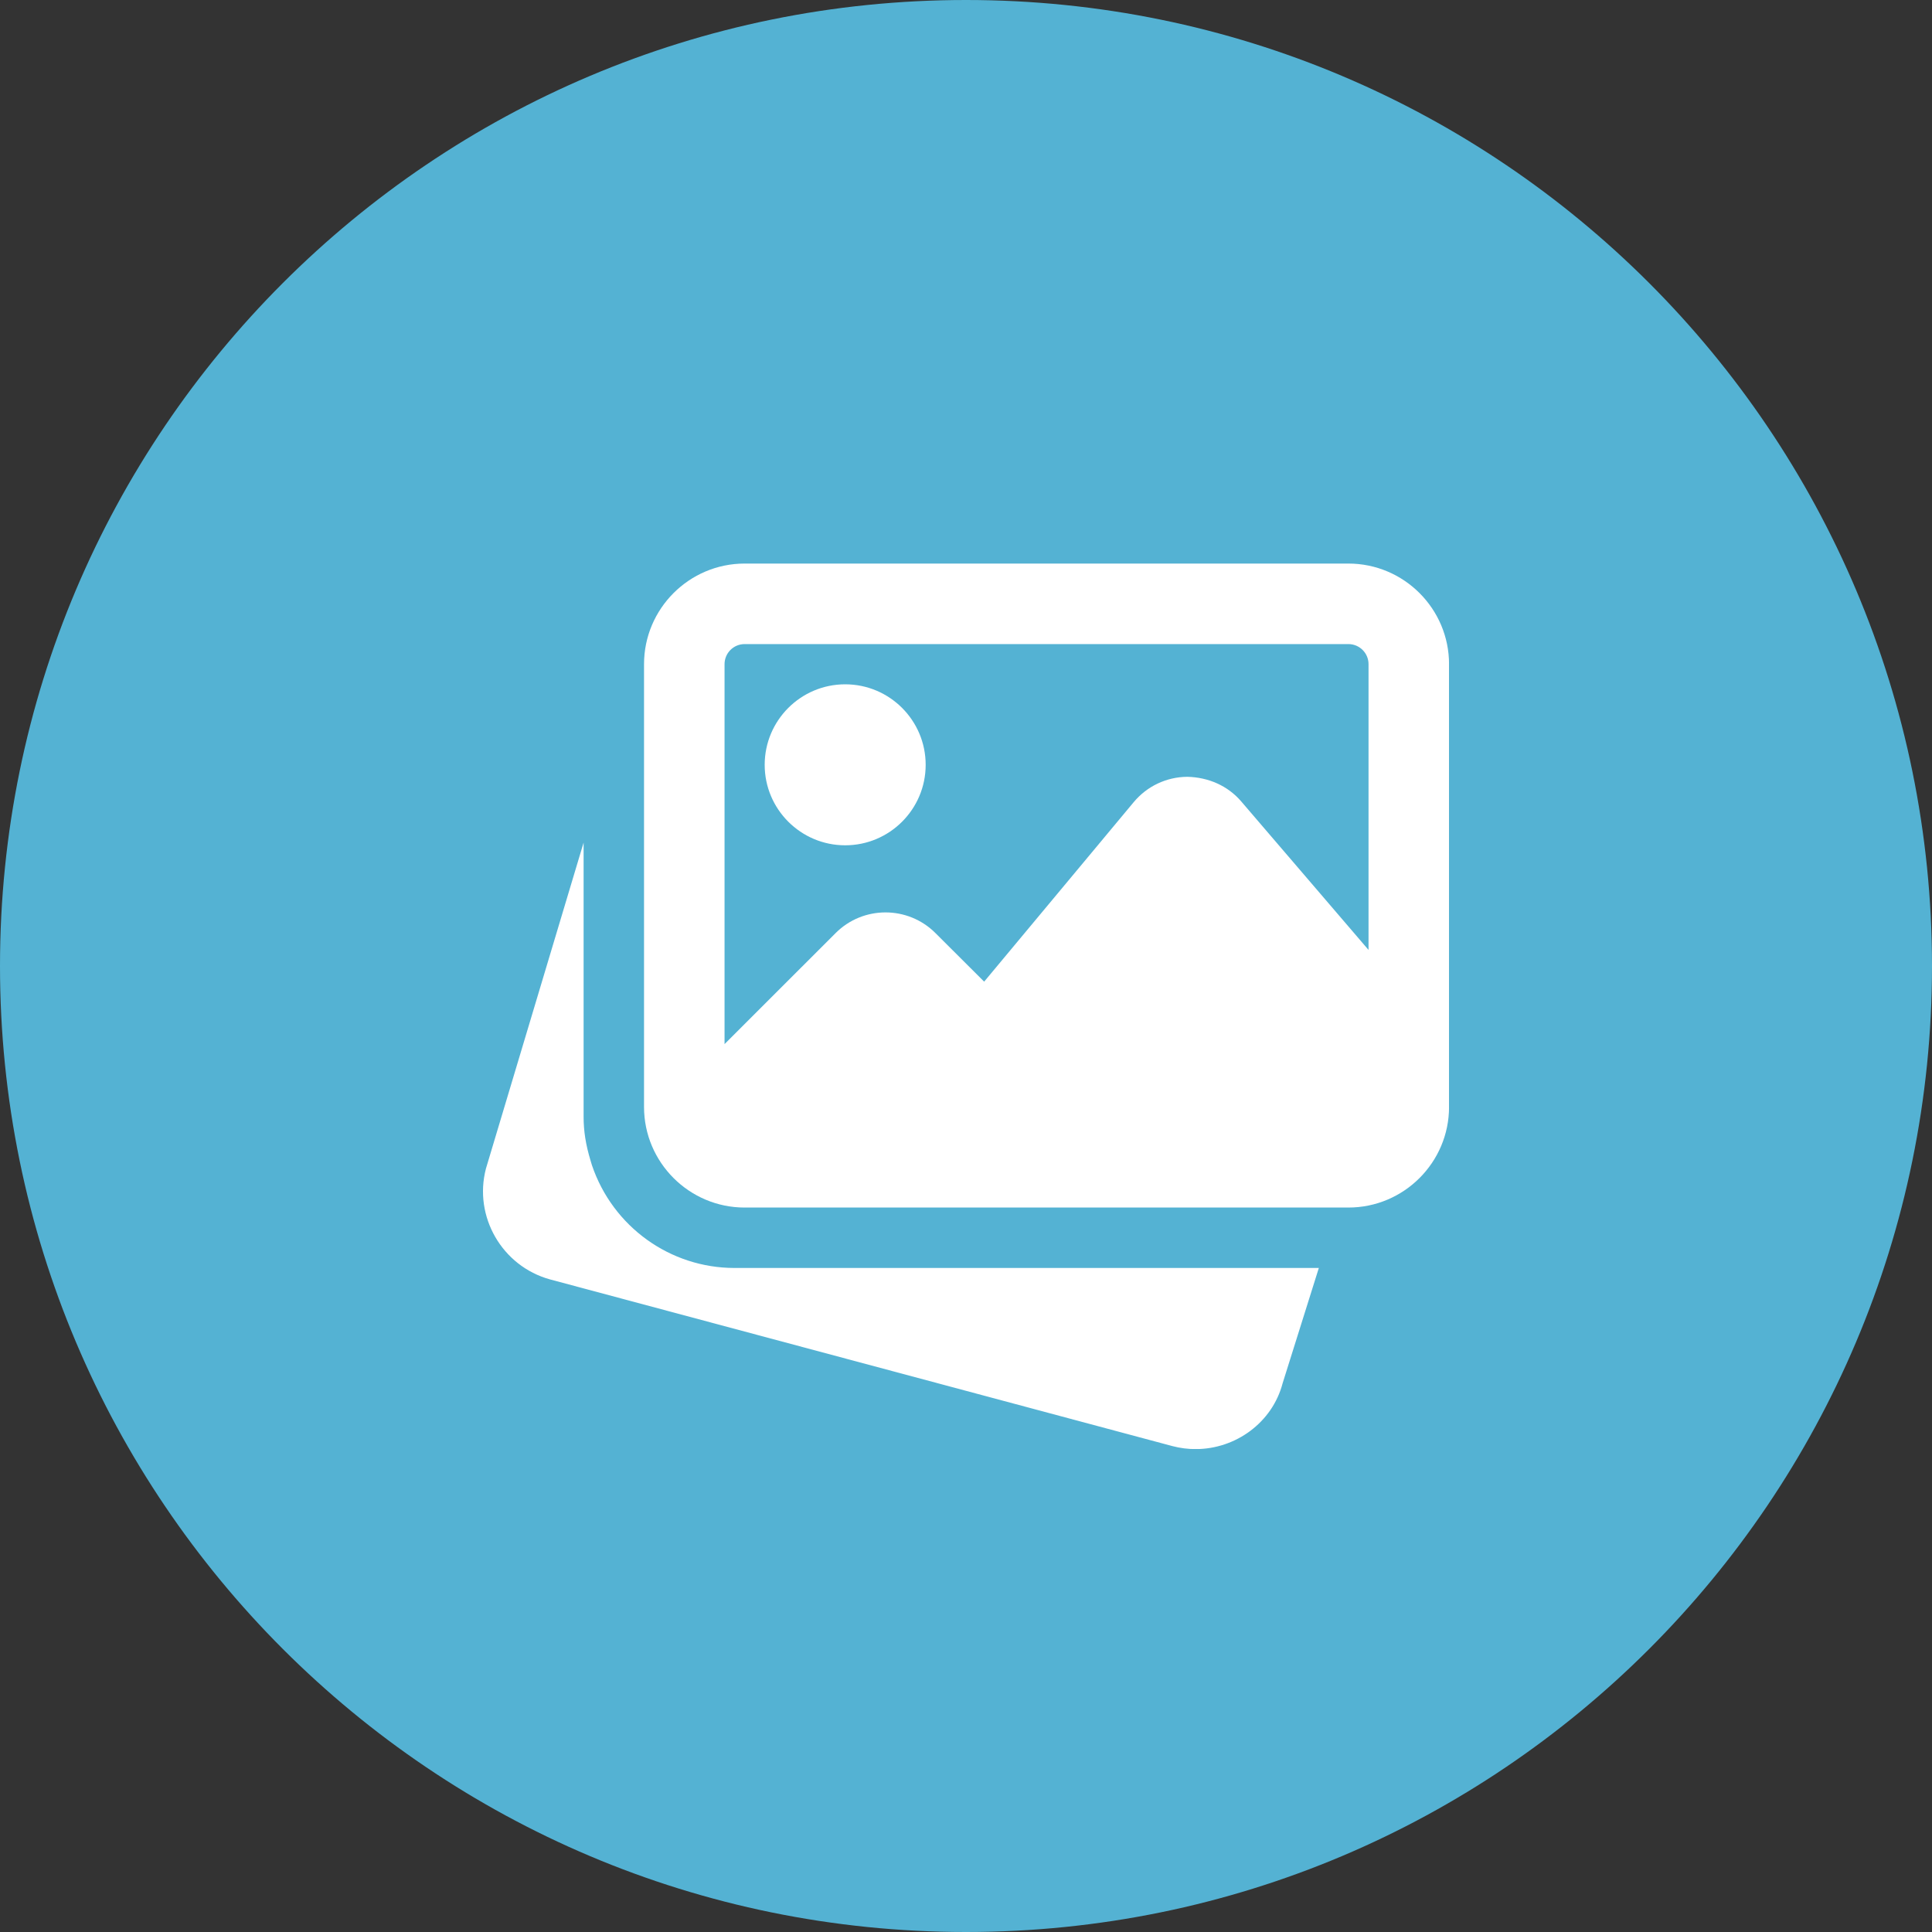 <svg width="40" height="40" viewBox="0 0 40 40" fill="none" xmlns="http://www.w3.org/2000/svg">
<rect x="0" y="0" width="40" height="40" fill="#333333" stroke="none"/>
<path d="M0 20C0 8.954 8.954 0 20 0C31.046 0 40 8.954 40 20C40 31.046 31.046 40 20 40C8.954 40 0 31.046 0 20Z" fill="#54B2D3"/>
<g clip-path="url(#clip0)">
<path d="M15.208 26.252C13.874 26.252 12.687 25.398 12.256 24.126L12.227 24.03C12.125 23.694 12.083 23.41 12.083 23.127V17.445L10.061 24.194C9.801 25.186 10.394 26.215 11.388 26.489L24.274 29.94C24.434 29.982 24.595 30.002 24.754 30.002C25.584 30.002 26.342 29.451 26.555 28.64L27.305 26.252H15.208Z" fill="white"/>
<path d="M17.499 17.501C18.418 17.501 19.165 16.754 19.165 15.835C19.165 14.915 18.418 14.168 17.499 14.168C16.579 14.168 15.832 14.915 15.832 15.835C15.832 16.754 16.579 17.501 17.499 17.501Z" fill="white"/>
<path d="M27.917 11.668H15.417C14.269 11.668 13.334 12.603 13.334 13.751V22.918C13.334 24.066 14.269 25.001 15.417 25.001H27.917C29.066 25.001 30.001 24.066 30.001 22.918V13.751C30.001 12.603 29.066 11.668 27.917 11.668ZM15.417 13.335H27.917C28.147 13.335 28.334 13.521 28.334 13.751V19.667L25.701 16.596C25.422 16.268 25.018 16.093 24.584 16.083C24.152 16.085 23.747 16.277 23.471 16.609L20.376 20.324L19.367 19.318C18.797 18.748 17.87 18.748 17.301 19.318L15.001 21.617V13.751C15.001 13.521 15.187 13.335 15.417 13.335Z" fill="white"/>
</g>
<defs>
<clipPath id="clip0">
<rect width="20" height="20" fill="white" transform="translate(10 10)"/>
</clipPath>
</defs>
</svg>
